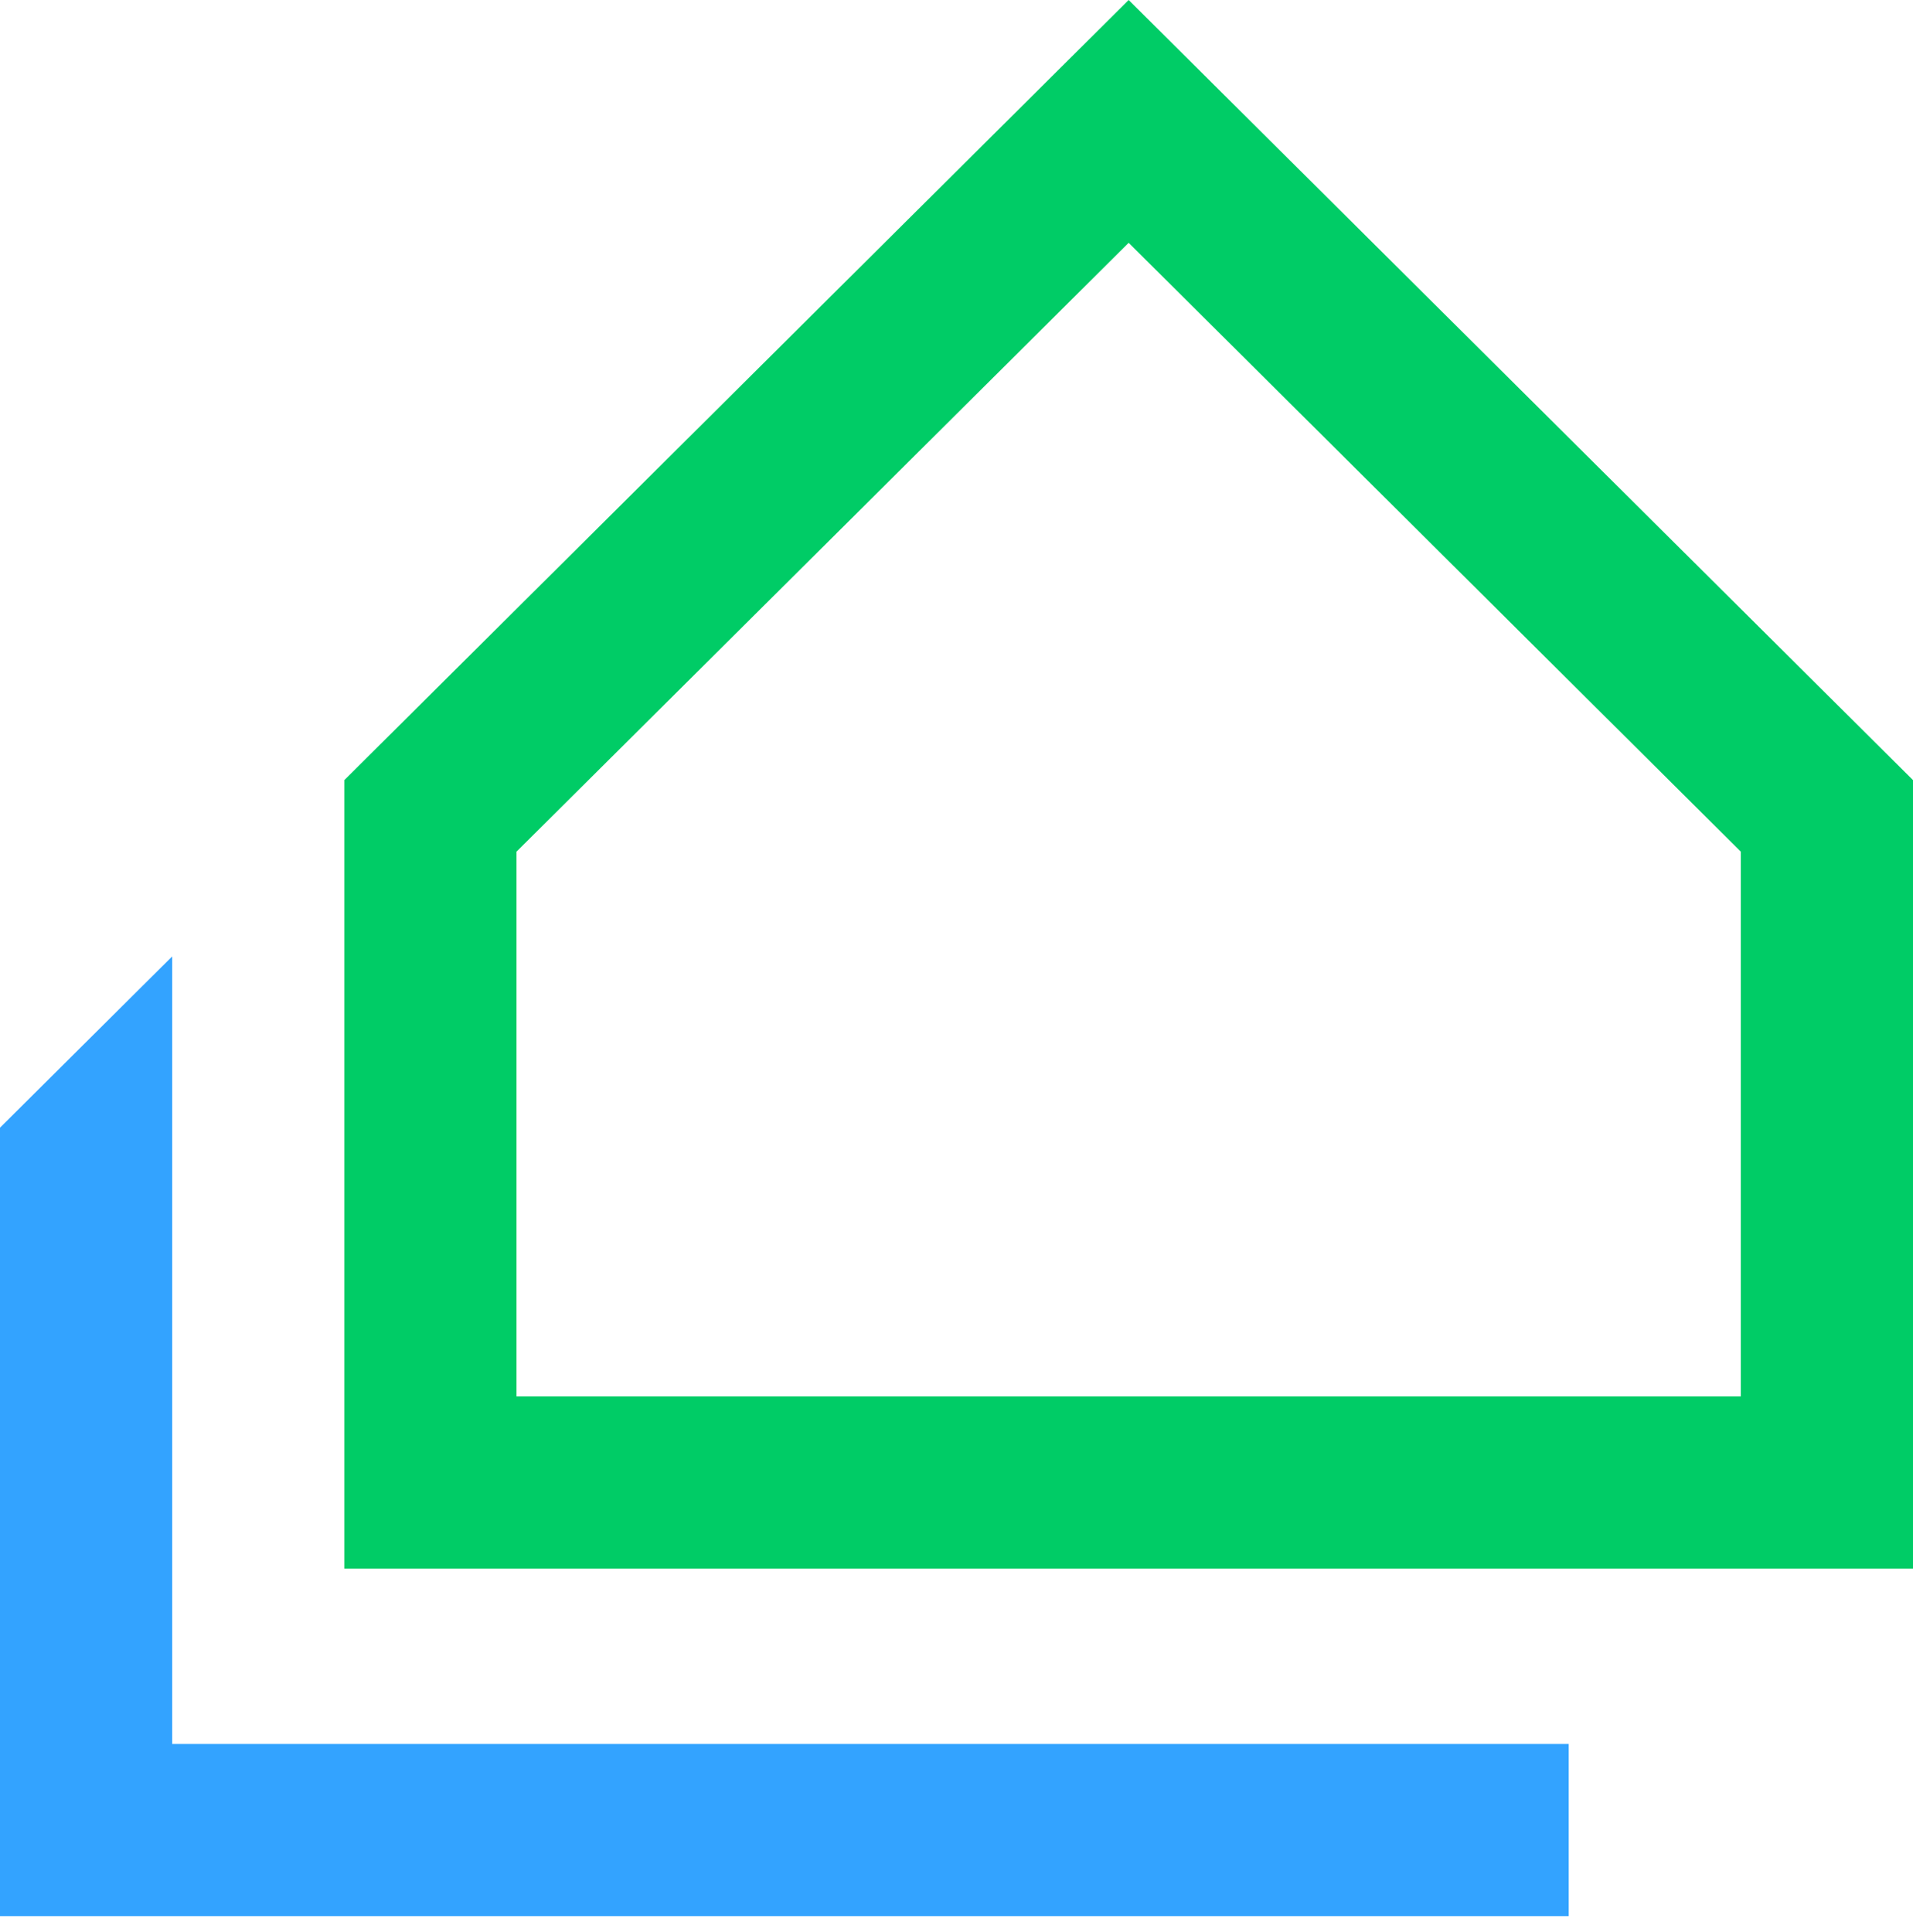 <svg width="100" height="101" viewBox="0 0 100 101" fill="none" xmlns="http://www.w3.org/2000/svg">
<path d="M100 40.782V82H18V40.782L59 0L100 40.782ZM27 44.523V73H91V44.523L59 12.693L27 44.523Z" fill="#00CC66"/>
<path d="M9 91.171H82V100.171H0V58.953L9 50V91.171Z" fill="#33A3FF"/>
</svg>

